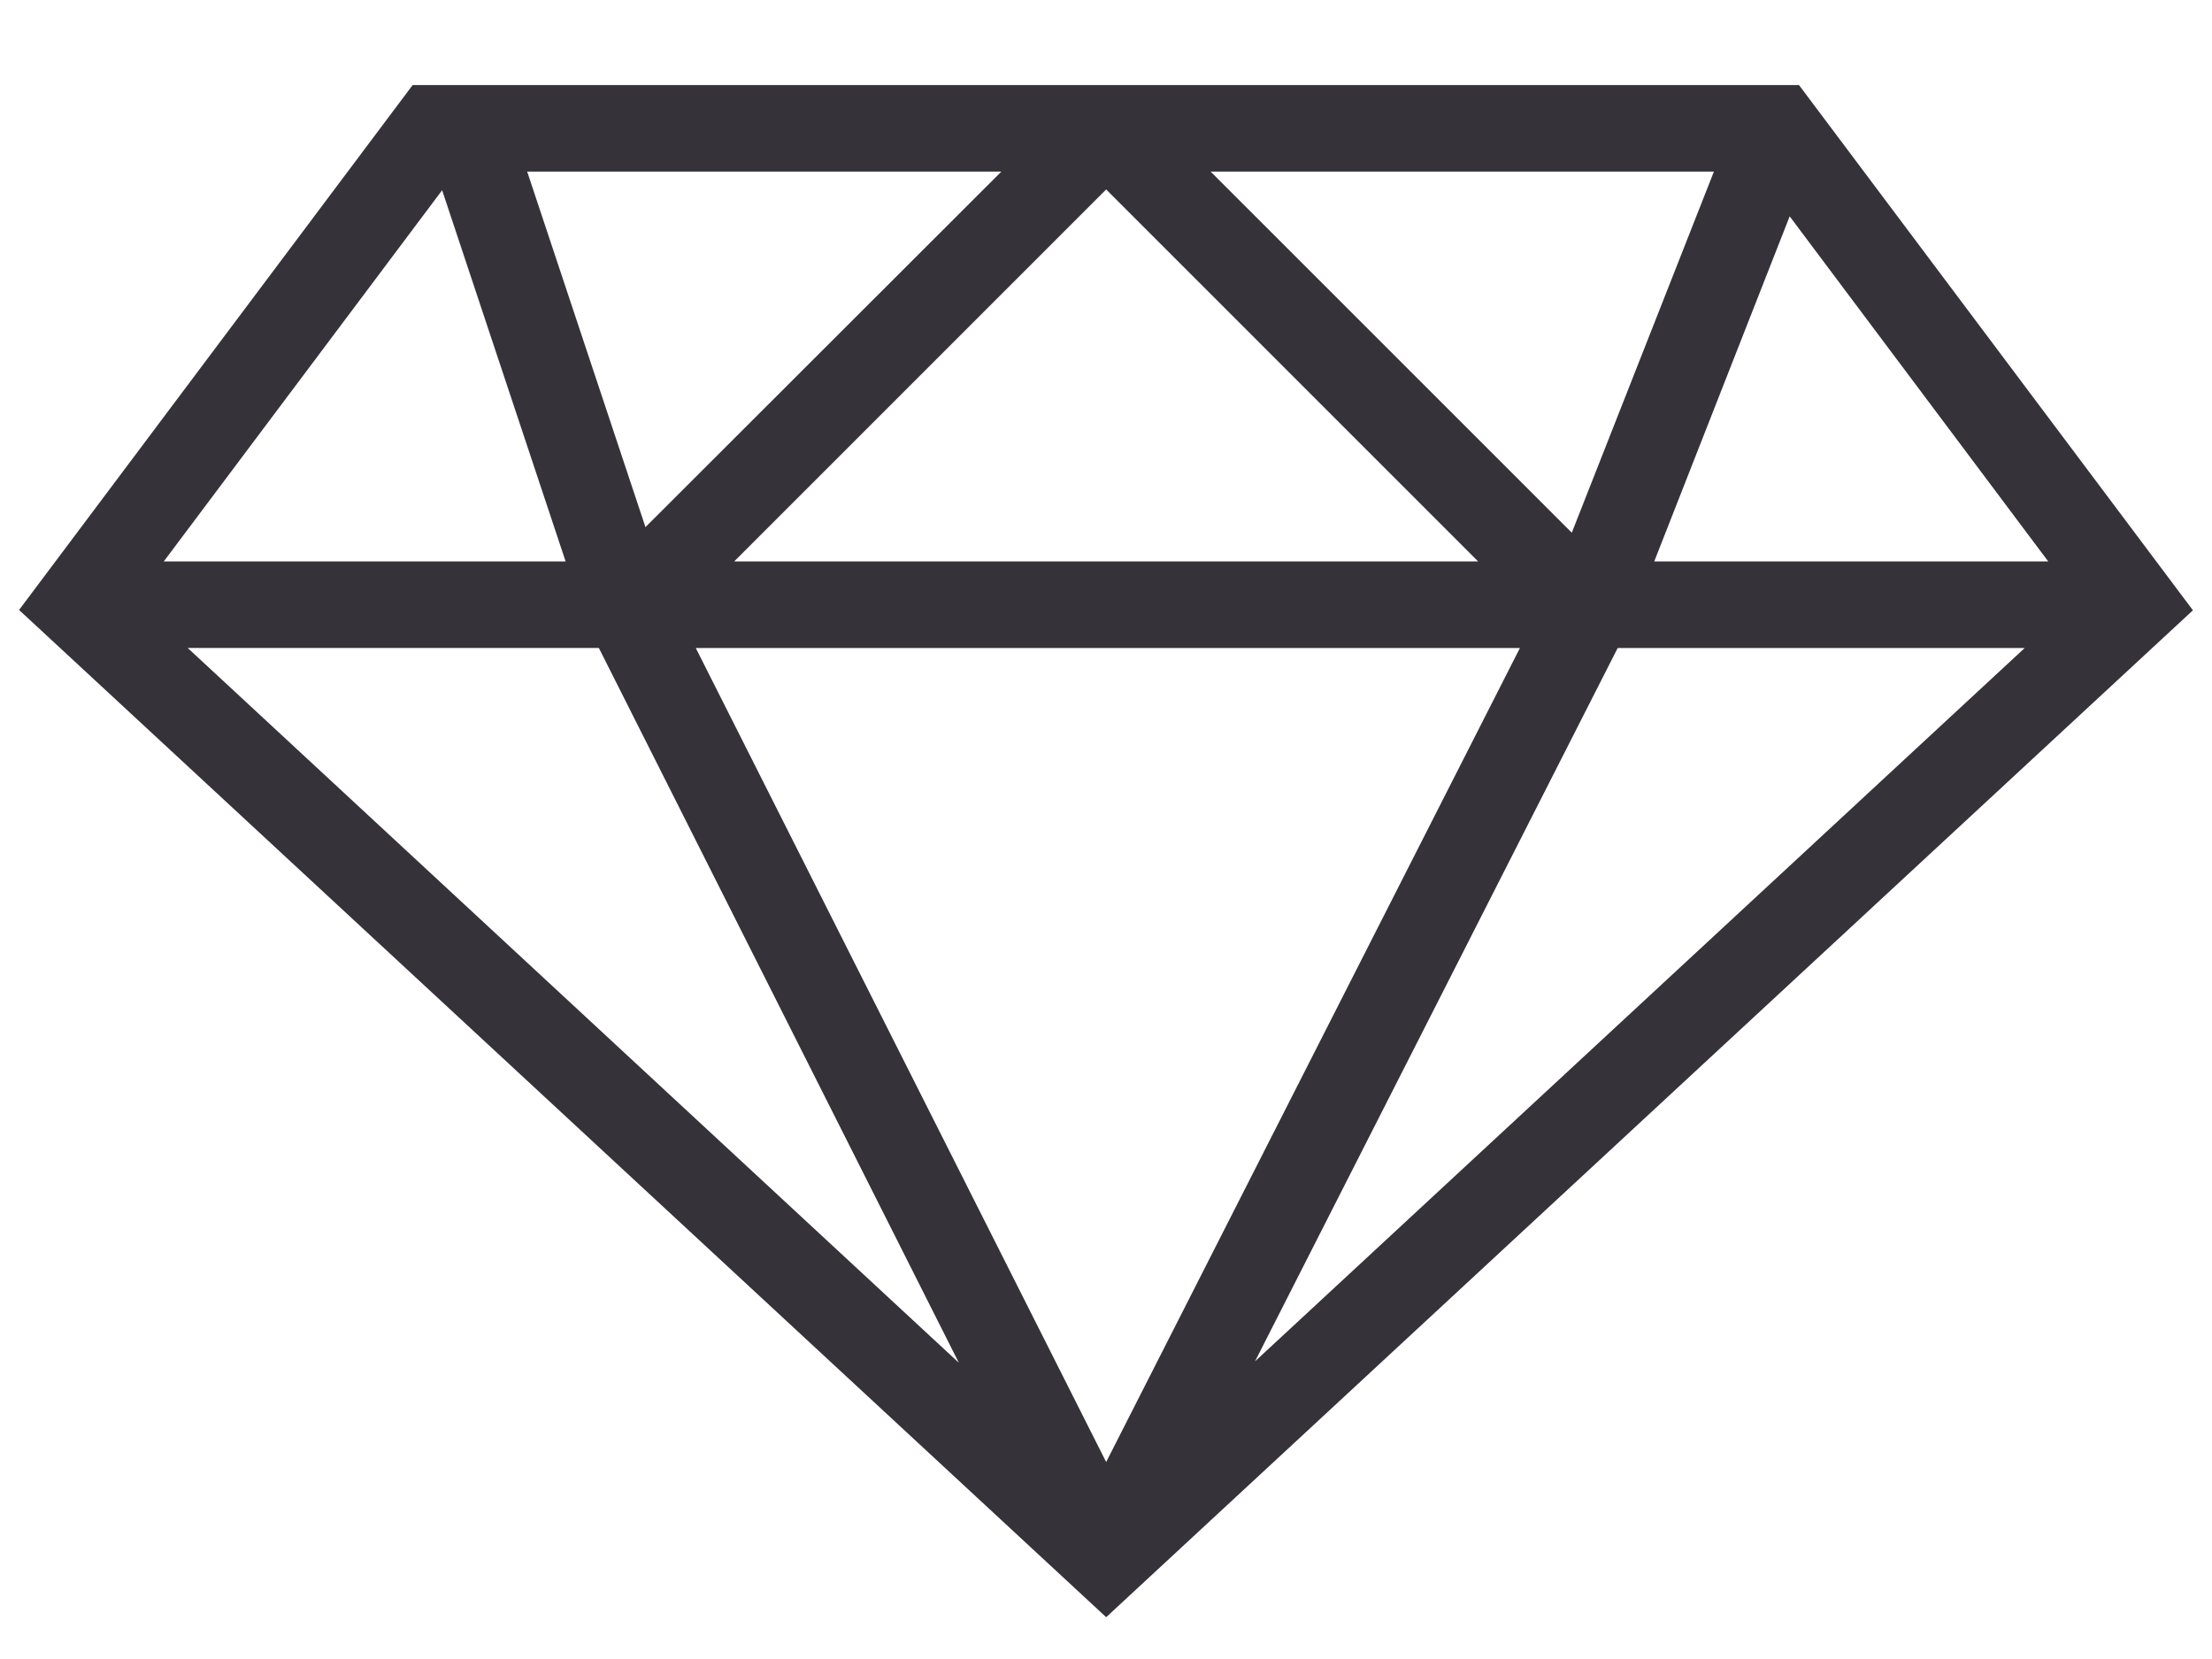 <?xml version="1.0" encoding="utf-8"?>
<!-- Generator: Adobe Illustrator 17.0.0, SVG Export Plug-In . SVG Version: 6.00 Build 0)  -->
<!DOCTYPE svg PUBLIC "-//W3C//DTD SVG 1.1//EN" "http://www.w3.org/Graphics/SVG/1.1/DTD/svg11.dtd">
<svg version="1.1" id="Capa_1" xmlns="http://www.w3.org/2000/svg" xmlns:xlink="http://www.w3.org/1999/xlink" x="0px" y="0px"
	 width="40px" height="30px" viewBox="0 0 40 30" enable-background="new 0 0 40 30" xml:space="preserve">
<g id="XMLID_2_">
	<g>
		<path fill="#35323A" d="M32.531,1.537l7.124,9.499L20.003,29.244L0.345,11.03l7.117-9.492H32.531z M37.038,10.152l-4.675-6.24
			l-2.449,6.24H37.038z M22.695,24.617l13.918-12.899h-7.36L22.695,24.617z M28.423,9.633l2.57-6.53h-9.101L28.423,9.633z
			 M20.003,26.438l7.482-14.72H12.582L20.003,26.438z M13.277,10.152h13.452l-6.726-6.726L13.277,10.152z M11.672,9.532l6.436-6.429
			H9.533L11.672,9.532z M17.339,24.643l-6.51-12.926H3.394L17.339,24.643z M10.228,10.152L7.995,3.44l-5.033,6.712H10.228z"/>
	</g>
</g>
<g>
</g>
<g>
</g>
<g>
</g>
<g>
</g>
<g>
</g>
<g>
</g>
</svg>
